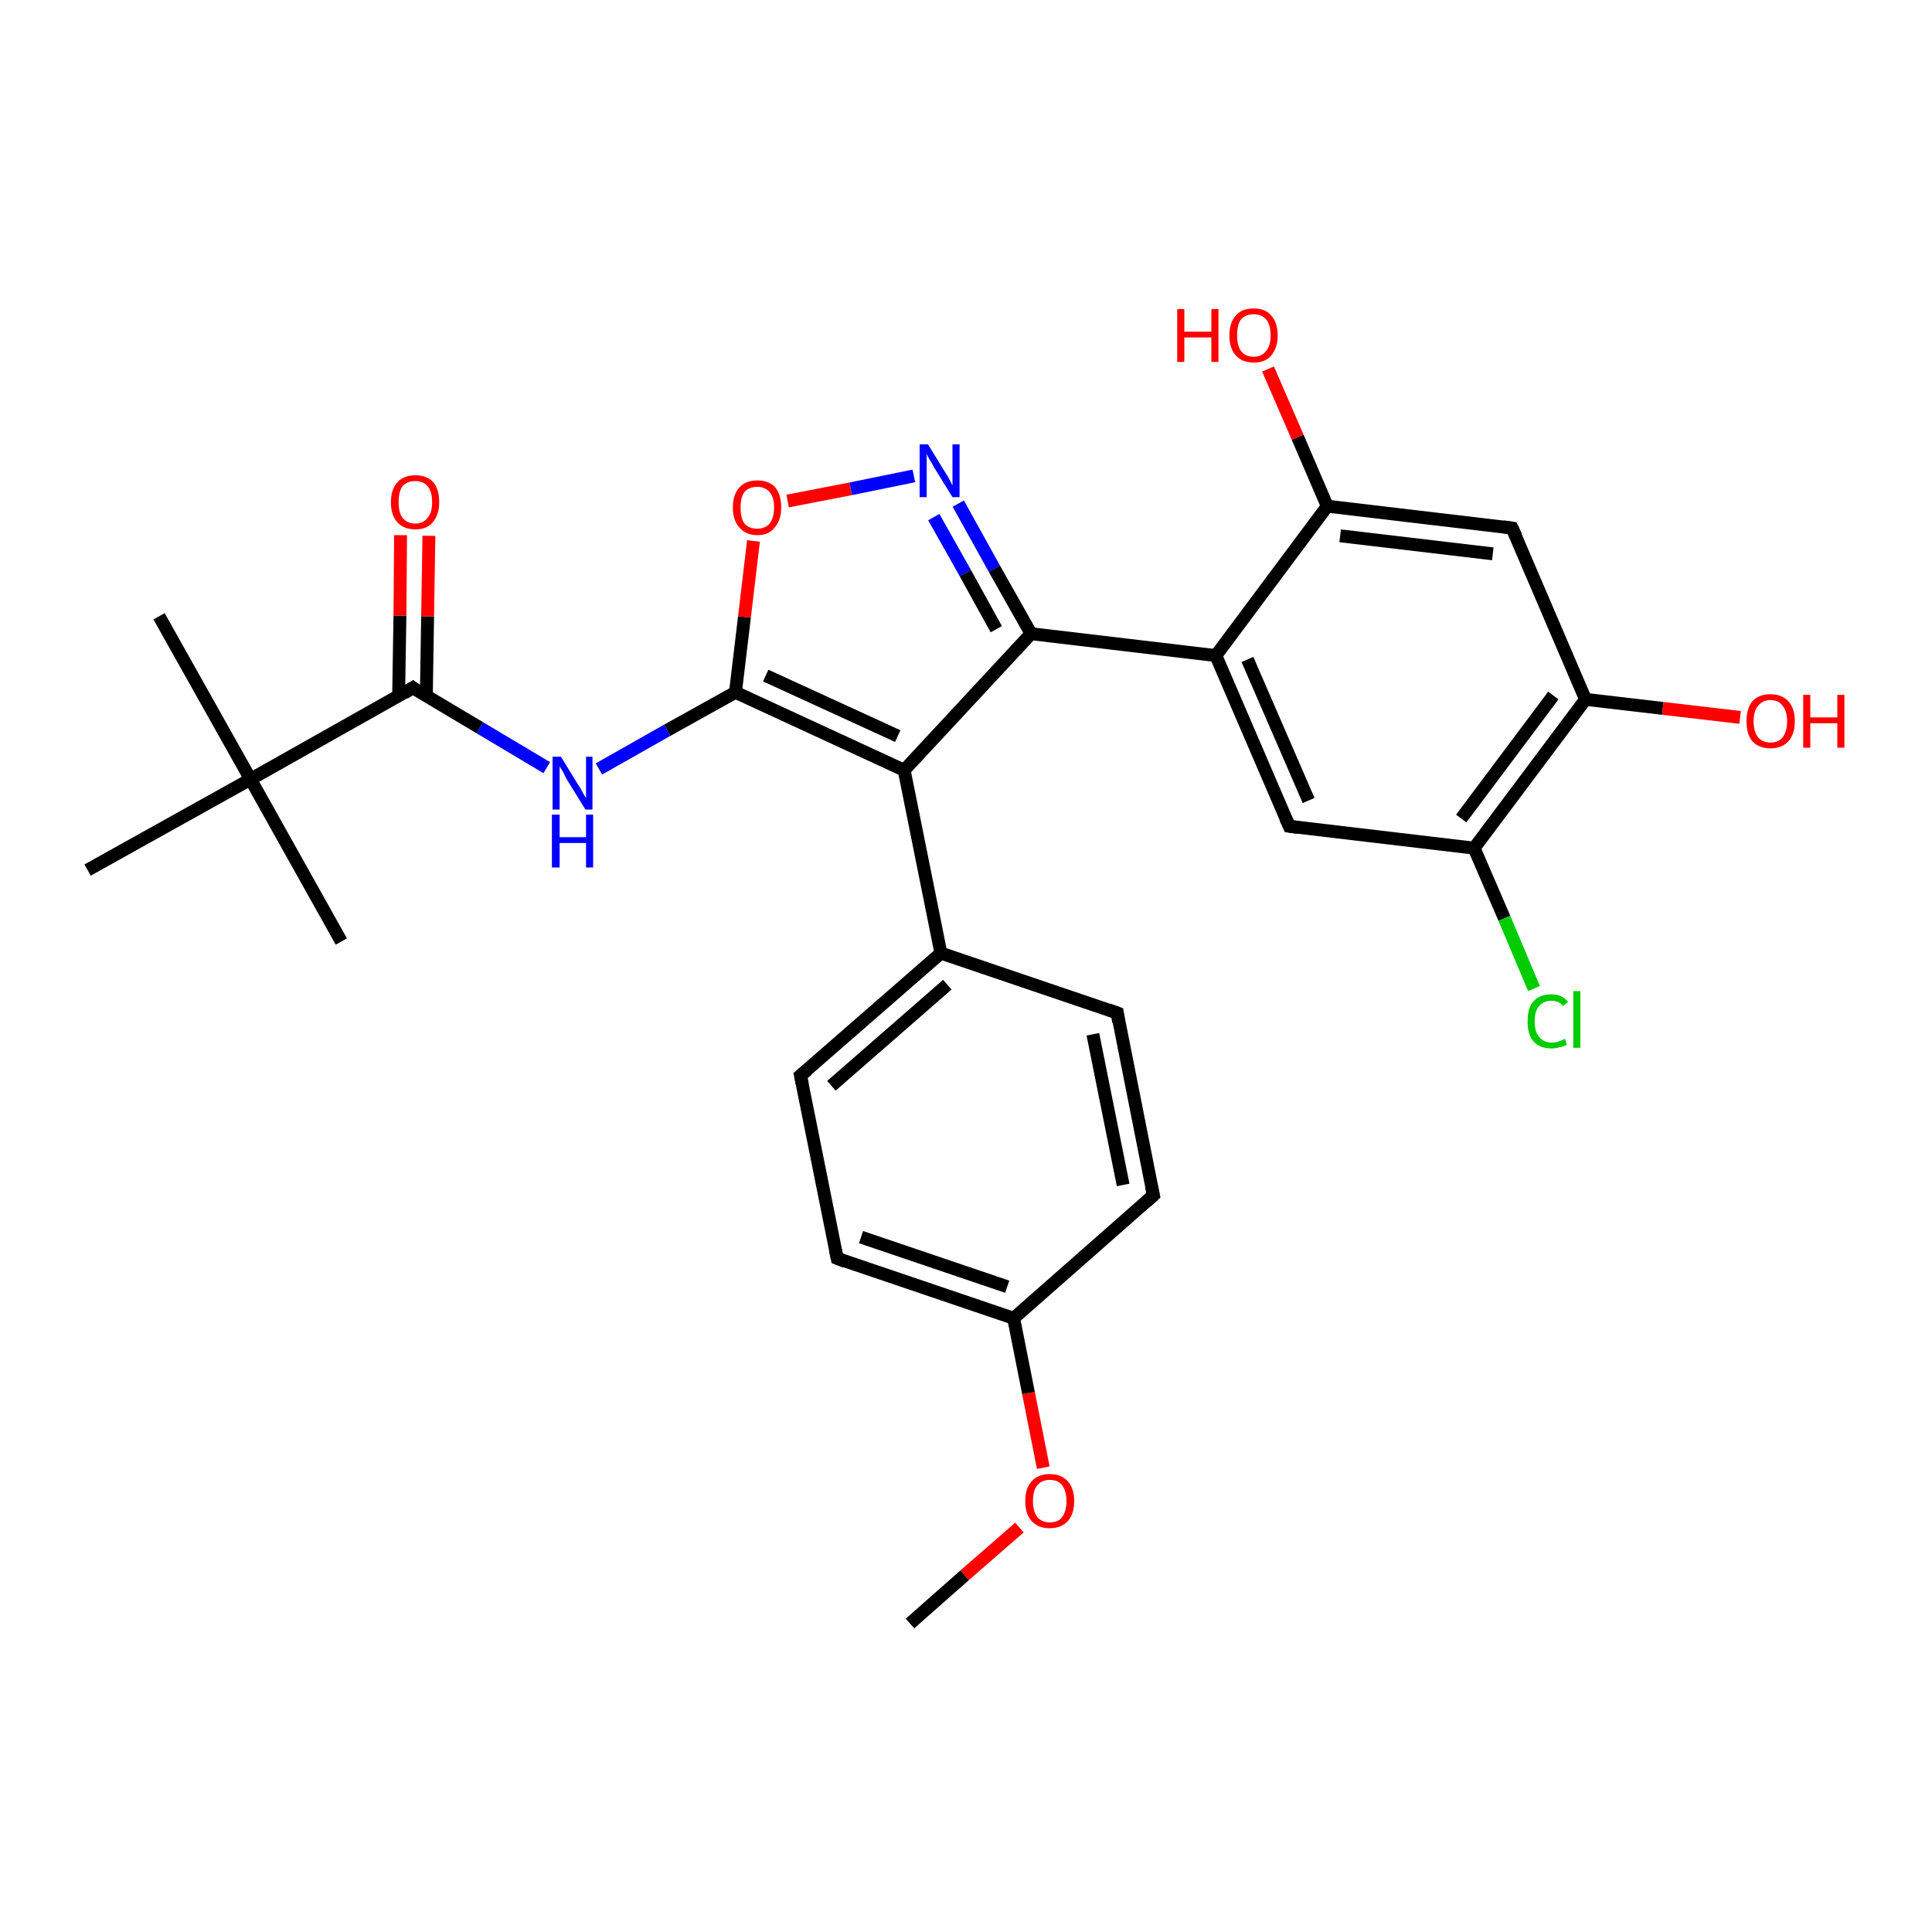 <?xml version='1.0' encoding='iso-8859-1'?>
<svg version='1.1' baseProfile='full'
              xmlns='http://www.w3.org/2000/svg'
                      xmlns:rdkit='http://www.rdkit.org/xml'
                      xmlns:xlink='http://www.w3.org/1999/xlink'
                  xml:space='preserve'
width='300px' height='300px' viewBox='0 0 300 300'>
<!-- END OF HEADER -->
<rect style='opacity:1.0;fill:#FFFFFF;stroke:none' width='300.0' height='300.0' x='0.0' y='0.0'> </rect>
<path class='bond-0 atom-0 atom-1' d='M 141.3,252.1 L 149.8,244.6' style='fill:none;fill-rule:evenodd;stroke:#000000;stroke-width:2.0px;stroke-linecap:butt;stroke-linejoin:miter;stroke-opacity:1' />
<path class='bond-0 atom-0 atom-1' d='M 149.8,244.6 L 158.3,237.2' style='fill:none;fill-rule:evenodd;stroke:#FF0000;stroke-width:2.0px;stroke-linecap:butt;stroke-linejoin:miter;stroke-opacity:1' />
<path class='bond-1 atom-1 atom-2' d='M 162.0,227.9 L 159.7,216.3' style='fill:none;fill-rule:evenodd;stroke:#FF0000;stroke-width:2.0px;stroke-linecap:butt;stroke-linejoin:miter;stroke-opacity:1' />
<path class='bond-1 atom-1 atom-2' d='M 159.7,216.3 L 157.4,204.7' style='fill:none;fill-rule:evenodd;stroke:#000000;stroke-width:2.0px;stroke-linecap:butt;stroke-linejoin:miter;stroke-opacity:1' />
<path class='bond-2 atom-2 atom-3' d='M 157.4,204.7 L 130.0,195.4' style='fill:none;fill-rule:evenodd;stroke:#000000;stroke-width:2.0px;stroke-linecap:butt;stroke-linejoin:miter;stroke-opacity:1' />
<path class='bond-2 atom-2 atom-3' d='M 156.4,199.8 L 133.7,192.1' style='fill:none;fill-rule:evenodd;stroke:#000000;stroke-width:2.0px;stroke-linecap:butt;stroke-linejoin:miter;stroke-opacity:1' />
<path class='bond-3 atom-3 atom-4' d='M 130.0,195.4 L 124.3,167.0' style='fill:none;fill-rule:evenodd;stroke:#000000;stroke-width:2.0px;stroke-linecap:butt;stroke-linejoin:miter;stroke-opacity:1' />
<path class='bond-4 atom-4 atom-5' d='M 124.3,167.0 L 146.1,148.0' style='fill:none;fill-rule:evenodd;stroke:#000000;stroke-width:2.0px;stroke-linecap:butt;stroke-linejoin:miter;stroke-opacity:1' />
<path class='bond-4 atom-4 atom-5' d='M 129.1,168.6 L 147.1,152.9' style='fill:none;fill-rule:evenodd;stroke:#000000;stroke-width:2.0px;stroke-linecap:butt;stroke-linejoin:miter;stroke-opacity:1' />
<path class='bond-5 atom-5 atom-6' d='M 146.1,148.0 L 173.5,157.3' style='fill:none;fill-rule:evenodd;stroke:#000000;stroke-width:2.0px;stroke-linecap:butt;stroke-linejoin:miter;stroke-opacity:1' />
<path class='bond-6 atom-6 atom-7' d='M 173.5,157.3 L 179.1,185.6' style='fill:none;fill-rule:evenodd;stroke:#000000;stroke-width:2.0px;stroke-linecap:butt;stroke-linejoin:miter;stroke-opacity:1' />
<path class='bond-6 atom-6 atom-7' d='M 169.7,160.6 L 174.4,184.0' style='fill:none;fill-rule:evenodd;stroke:#000000;stroke-width:2.0px;stroke-linecap:butt;stroke-linejoin:miter;stroke-opacity:1' />
<path class='bond-7 atom-5 atom-8' d='M 146.1,148.0 L 140.4,119.6' style='fill:none;fill-rule:evenodd;stroke:#000000;stroke-width:2.0px;stroke-linecap:butt;stroke-linejoin:miter;stroke-opacity:1' />
<path class='bond-8 atom-8 atom-9' d='M 140.4,119.6 L 114.2,107.5' style='fill:none;fill-rule:evenodd;stroke:#000000;stroke-width:2.0px;stroke-linecap:butt;stroke-linejoin:miter;stroke-opacity:1' />
<path class='bond-8 atom-8 atom-9' d='M 139.4,114.3 L 118.9,104.9' style='fill:none;fill-rule:evenodd;stroke:#000000;stroke-width:2.0px;stroke-linecap:butt;stroke-linejoin:miter;stroke-opacity:1' />
<path class='bond-9 atom-9 atom-10' d='M 114.2,107.5 L 103.6,113.4' style='fill:none;fill-rule:evenodd;stroke:#000000;stroke-width:2.0px;stroke-linecap:butt;stroke-linejoin:miter;stroke-opacity:1' />
<path class='bond-9 atom-9 atom-10' d='M 103.6,113.4 L 93.0,119.4' style='fill:none;fill-rule:evenodd;stroke:#0000FF;stroke-width:2.0px;stroke-linecap:butt;stroke-linejoin:miter;stroke-opacity:1' />
<path class='bond-10 atom-10 atom-11' d='M 84.9,119.2 L 74.5,113.0' style='fill:none;fill-rule:evenodd;stroke:#0000FF;stroke-width:2.0px;stroke-linecap:butt;stroke-linejoin:miter;stroke-opacity:1' />
<path class='bond-10 atom-10 atom-11' d='M 74.5,113.0 L 64.1,106.8' style='fill:none;fill-rule:evenodd;stroke:#000000;stroke-width:2.0px;stroke-linecap:butt;stroke-linejoin:miter;stroke-opacity:1' />
<path class='bond-11 atom-11 atom-12' d='M 66.2,108.1 L 66.4,95.7' style='fill:none;fill-rule:evenodd;stroke:#000000;stroke-width:2.0px;stroke-linecap:butt;stroke-linejoin:miter;stroke-opacity:1' />
<path class='bond-11 atom-11 atom-12' d='M 66.4,95.7 L 66.6,83.2' style='fill:none;fill-rule:evenodd;stroke:#FF0000;stroke-width:2.0px;stroke-linecap:butt;stroke-linejoin:miter;stroke-opacity:1' />
<path class='bond-11 atom-11 atom-12' d='M 61.9,108.1 L 62.1,95.6' style='fill:none;fill-rule:evenodd;stroke:#000000;stroke-width:2.0px;stroke-linecap:butt;stroke-linejoin:miter;stroke-opacity:1' />
<path class='bond-11 atom-11 atom-12' d='M 62.1,95.6 L 62.2,83.1' style='fill:none;fill-rule:evenodd;stroke:#FF0000;stroke-width:2.0px;stroke-linecap:butt;stroke-linejoin:miter;stroke-opacity:1' />
<path class='bond-12 atom-11 atom-13' d='M 64.1,106.8 L 38.9,121.0' style='fill:none;fill-rule:evenodd;stroke:#000000;stroke-width:2.0px;stroke-linecap:butt;stroke-linejoin:miter;stroke-opacity:1' />
<path class='bond-13 atom-13 atom-14' d='M 38.9,121.0 L 24.7,95.7' style='fill:none;fill-rule:evenodd;stroke:#000000;stroke-width:2.0px;stroke-linecap:butt;stroke-linejoin:miter;stroke-opacity:1' />
<path class='bond-14 atom-13 atom-15' d='M 38.9,121.0 L 53.0,146.2' style='fill:none;fill-rule:evenodd;stroke:#000000;stroke-width:2.0px;stroke-linecap:butt;stroke-linejoin:miter;stroke-opacity:1' />
<path class='bond-15 atom-13 atom-16' d='M 38.9,121.0 L 13.6,135.1' style='fill:none;fill-rule:evenodd;stroke:#000000;stroke-width:2.0px;stroke-linecap:butt;stroke-linejoin:miter;stroke-opacity:1' />
<path class='bond-16 atom-9 atom-17' d='M 114.2,107.5 L 115.6,95.8' style='fill:none;fill-rule:evenodd;stroke:#000000;stroke-width:2.0px;stroke-linecap:butt;stroke-linejoin:miter;stroke-opacity:1' />
<path class='bond-16 atom-9 atom-17' d='M 115.6,95.8 L 117.0,84.0' style='fill:none;fill-rule:evenodd;stroke:#FF0000;stroke-width:2.0px;stroke-linecap:butt;stroke-linejoin:miter;stroke-opacity:1' />
<path class='bond-17 atom-17 atom-18' d='M 122.3,77.8 L 132.1,75.9' style='fill:none;fill-rule:evenodd;stroke:#FF0000;stroke-width:2.0px;stroke-linecap:butt;stroke-linejoin:miter;stroke-opacity:1' />
<path class='bond-17 atom-17 atom-18' d='M 132.1,75.9 L 141.9,73.9' style='fill:none;fill-rule:evenodd;stroke:#0000FF;stroke-width:2.0px;stroke-linecap:butt;stroke-linejoin:miter;stroke-opacity:1' />
<path class='bond-18 atom-18 atom-19' d='M 148.8,78.2 L 154.4,88.3' style='fill:none;fill-rule:evenodd;stroke:#0000FF;stroke-width:2.0px;stroke-linecap:butt;stroke-linejoin:miter;stroke-opacity:1' />
<path class='bond-18 atom-18 atom-19' d='M 154.4,88.3 L 160.1,98.4' style='fill:none;fill-rule:evenodd;stroke:#000000;stroke-width:2.0px;stroke-linecap:butt;stroke-linejoin:miter;stroke-opacity:1' />
<path class='bond-18 atom-18 atom-19' d='M 145.0,80.3 L 149.9,89.0' style='fill:none;fill-rule:evenodd;stroke:#0000FF;stroke-width:2.0px;stroke-linecap:butt;stroke-linejoin:miter;stroke-opacity:1' />
<path class='bond-18 atom-18 atom-19' d='M 149.9,89.0 L 154.7,97.7' style='fill:none;fill-rule:evenodd;stroke:#000000;stroke-width:2.0px;stroke-linecap:butt;stroke-linejoin:miter;stroke-opacity:1' />
<path class='bond-19 atom-19 atom-20' d='M 160.1,98.4 L 188.8,101.8' style='fill:none;fill-rule:evenodd;stroke:#000000;stroke-width:2.0px;stroke-linecap:butt;stroke-linejoin:miter;stroke-opacity:1' />
<path class='bond-20 atom-20 atom-21' d='M 188.8,101.8 L 200.2,128.3' style='fill:none;fill-rule:evenodd;stroke:#000000;stroke-width:2.0px;stroke-linecap:butt;stroke-linejoin:miter;stroke-opacity:1' />
<path class='bond-20 atom-20 atom-21' d='M 193.7,102.4 L 203.2,124.3' style='fill:none;fill-rule:evenodd;stroke:#000000;stroke-width:2.0px;stroke-linecap:butt;stroke-linejoin:miter;stroke-opacity:1' />
<path class='bond-21 atom-21 atom-22' d='M 200.2,128.3 L 228.9,131.7' style='fill:none;fill-rule:evenodd;stroke:#000000;stroke-width:2.0px;stroke-linecap:butt;stroke-linejoin:miter;stroke-opacity:1' />
<path class='bond-22 atom-22 atom-23' d='M 228.9,131.7 L 233.6,142.6' style='fill:none;fill-rule:evenodd;stroke:#000000;stroke-width:2.0px;stroke-linecap:butt;stroke-linejoin:miter;stroke-opacity:1' />
<path class='bond-22 atom-22 atom-23' d='M 233.6,142.6 L 238.2,153.5' style='fill:none;fill-rule:evenodd;stroke:#00CC00;stroke-width:2.0px;stroke-linecap:butt;stroke-linejoin:miter;stroke-opacity:1' />
<path class='bond-23 atom-22 atom-24' d='M 228.9,131.7 L 246.2,108.6' style='fill:none;fill-rule:evenodd;stroke:#000000;stroke-width:2.0px;stroke-linecap:butt;stroke-linejoin:miter;stroke-opacity:1' />
<path class='bond-23 atom-22 atom-24' d='M 226.9,127.1 L 241.2,108.0' style='fill:none;fill-rule:evenodd;stroke:#000000;stroke-width:2.0px;stroke-linecap:butt;stroke-linejoin:miter;stroke-opacity:1' />
<path class='bond-24 atom-24 atom-25' d='M 246.2,108.6 L 258.2,110.0' style='fill:none;fill-rule:evenodd;stroke:#000000;stroke-width:2.0px;stroke-linecap:butt;stroke-linejoin:miter;stroke-opacity:1' />
<path class='bond-24 atom-24 atom-25' d='M 258.2,110.0 L 270.2,111.4' style='fill:none;fill-rule:evenodd;stroke:#FF0000;stroke-width:2.0px;stroke-linecap:butt;stroke-linejoin:miter;stroke-opacity:1' />
<path class='bond-25 atom-24 atom-26' d='M 246.2,108.6 L 234.8,82.0' style='fill:none;fill-rule:evenodd;stroke:#000000;stroke-width:2.0px;stroke-linecap:butt;stroke-linejoin:miter;stroke-opacity:1' />
<path class='bond-26 atom-26 atom-27' d='M 234.8,82.0 L 206.1,78.6' style='fill:none;fill-rule:evenodd;stroke:#000000;stroke-width:2.0px;stroke-linecap:butt;stroke-linejoin:miter;stroke-opacity:1' />
<path class='bond-26 atom-26 atom-27' d='M 231.8,86.0 L 208.1,83.2' style='fill:none;fill-rule:evenodd;stroke:#000000;stroke-width:2.0px;stroke-linecap:butt;stroke-linejoin:miter;stroke-opacity:1' />
<path class='bond-27 atom-27 atom-28' d='M 206.1,78.6 L 201.5,67.9' style='fill:none;fill-rule:evenodd;stroke:#000000;stroke-width:2.0px;stroke-linecap:butt;stroke-linejoin:miter;stroke-opacity:1' />
<path class='bond-27 atom-27 atom-28' d='M 201.5,67.9 L 196.9,57.3' style='fill:none;fill-rule:evenodd;stroke:#FF0000;stroke-width:2.0px;stroke-linecap:butt;stroke-linejoin:miter;stroke-opacity:1' />
<path class='bond-28 atom-7 atom-2' d='M 179.1,185.6 L 157.4,204.7' style='fill:none;fill-rule:evenodd;stroke:#000000;stroke-width:2.0px;stroke-linecap:butt;stroke-linejoin:miter;stroke-opacity:1' />
<path class='bond-29 atom-19 atom-8' d='M 160.1,98.4 L 140.4,119.6' style='fill:none;fill-rule:evenodd;stroke:#000000;stroke-width:2.0px;stroke-linecap:butt;stroke-linejoin:miter;stroke-opacity:1' />
<path class='bond-30 atom-27 atom-20' d='M 206.1,78.6 L 188.8,101.8' style='fill:none;fill-rule:evenodd;stroke:#000000;stroke-width:2.0px;stroke-linecap:butt;stroke-linejoin:miter;stroke-opacity:1' />
<path d='M 131.3,195.9 L 130.0,195.4 L 129.7,194.0' style='fill:none;stroke:#000000;stroke-width:2.0px;stroke-linecap:butt;stroke-linejoin:miter;stroke-opacity:1;' />
<path d='M 124.6,168.4 L 124.3,167.0 L 125.4,166.1' style='fill:none;stroke:#000000;stroke-width:2.0px;stroke-linecap:butt;stroke-linejoin:miter;stroke-opacity:1;' />
<path d='M 172.1,156.8 L 173.5,157.3 L 173.7,158.7' style='fill:none;stroke:#000000;stroke-width:2.0px;stroke-linecap:butt;stroke-linejoin:miter;stroke-opacity:1;' />
<path d='M 178.8,184.2 L 179.1,185.6 L 178.0,186.6' style='fill:none;stroke:#000000;stroke-width:2.0px;stroke-linecap:butt;stroke-linejoin:miter;stroke-opacity:1;' />
<path d='M 64.6,107.2 L 64.1,106.8 L 62.8,107.6' style='fill:none;stroke:#000000;stroke-width:2.0px;stroke-linecap:butt;stroke-linejoin:miter;stroke-opacity:1;' />
<path d='M 199.6,127.0 L 200.2,128.3 L 201.6,128.5' style='fill:none;stroke:#000000;stroke-width:2.0px;stroke-linecap:butt;stroke-linejoin:miter;stroke-opacity:1;' />
<path d='M 235.4,83.3 L 234.8,82.0 L 233.4,81.8' style='fill:none;stroke:#000000;stroke-width:2.0px;stroke-linecap:butt;stroke-linejoin:miter;stroke-opacity:1;' />
<path class='atom-1' d='M 159.2 233.1
Q 159.2 231.1, 160.2 230.0
Q 161.2 228.9, 163.0 228.9
Q 164.8 228.9, 165.8 230.0
Q 166.8 231.1, 166.8 233.1
Q 166.8 235.1, 165.8 236.2
Q 164.8 237.3, 163.0 237.3
Q 161.2 237.3, 160.2 236.2
Q 159.2 235.1, 159.2 233.1
M 163.0 236.4
Q 164.3 236.4, 164.9 235.6
Q 165.6 234.7, 165.6 233.1
Q 165.6 231.5, 164.9 230.6
Q 164.3 229.8, 163.0 229.8
Q 161.8 229.8, 161.1 230.6
Q 160.4 231.4, 160.4 233.1
Q 160.4 234.7, 161.1 235.6
Q 161.8 236.4, 163.0 236.4
' fill='#FF0000'/>
<path class='atom-10' d='M 87.1 117.5
L 89.8 121.9
Q 90.1 122.3, 90.5 123.1
Q 90.9 123.8, 91.0 123.9
L 91.0 117.5
L 92.0 117.5
L 92.0 125.7
L 90.9 125.7
L 88.0 121.0
Q 87.7 120.4, 87.4 119.8
Q 87.0 119.2, 86.9 119.0
L 86.9 125.7
L 85.8 125.7
L 85.8 117.5
L 87.1 117.5
' fill='#0000FF'/>
<path class='atom-10' d='M 85.7 126.5
L 86.9 126.5
L 86.9 130.0
L 91.0 130.0
L 91.0 126.5
L 92.1 126.5
L 92.1 134.7
L 91.0 134.7
L 91.0 130.9
L 86.9 130.9
L 86.9 134.7
L 85.7 134.7
L 85.7 126.5
' fill='#0000FF'/>
<path class='atom-12' d='M 60.7 78.0
Q 60.7 76.0, 61.7 74.9
Q 62.7 73.8, 64.5 73.8
Q 66.3 73.8, 67.3 74.9
Q 68.2 76.0, 68.2 78.0
Q 68.2 79.9, 67.2 81.1
Q 66.3 82.2, 64.5 82.2
Q 62.7 82.2, 61.7 81.1
Q 60.7 80.0, 60.7 78.0
M 64.5 81.3
Q 65.7 81.3, 66.4 80.4
Q 67.1 79.6, 67.1 78.0
Q 67.1 76.3, 66.4 75.5
Q 65.7 74.7, 64.5 74.7
Q 63.2 74.7, 62.5 75.5
Q 61.9 76.3, 61.9 78.0
Q 61.9 79.6, 62.5 80.4
Q 63.2 81.3, 64.5 81.3
' fill='#FF0000'/>
<path class='atom-17' d='M 113.8 78.8
Q 113.8 76.8, 114.8 75.7
Q 115.8 74.6, 117.6 74.6
Q 119.4 74.6, 120.4 75.7
Q 121.3 76.8, 121.3 78.8
Q 121.3 80.8, 120.3 81.9
Q 119.4 83.1, 117.6 83.1
Q 115.8 83.1, 114.8 81.9
Q 113.8 80.8, 113.8 78.8
M 117.6 82.1
Q 118.8 82.1, 119.5 81.3
Q 120.2 80.4, 120.2 78.8
Q 120.2 77.2, 119.5 76.4
Q 118.8 75.6, 117.6 75.6
Q 116.3 75.6, 115.6 76.4
Q 115.0 77.2, 115.0 78.8
Q 115.0 80.5, 115.6 81.3
Q 116.3 82.1, 117.6 82.1
' fill='#FF0000'/>
<path class='atom-18' d='M 144.1 69.0
L 146.8 73.4
Q 147.1 73.8, 147.5 74.6
Q 147.9 75.4, 147.9 75.4
L 147.9 69.0
L 149.0 69.0
L 149.0 77.2
L 147.9 77.2
L 145.0 72.5
Q 144.7 71.9, 144.3 71.3
Q 144.0 70.7, 143.9 70.5
L 143.9 77.2
L 142.8 77.2
L 142.8 69.0
L 144.1 69.0
' fill='#0000FF'/>
<path class='atom-23' d='M 237.2 158.6
Q 237.2 156.5, 238.1 155.5
Q 239.1 154.4, 240.9 154.4
Q 242.6 154.4, 243.5 155.6
L 242.7 156.2
Q 242.1 155.4, 240.9 155.4
Q 239.7 155.4, 239.0 156.2
Q 238.3 157.0, 238.3 158.6
Q 238.3 160.2, 239.0 161.0
Q 239.7 161.9, 241.0 161.9
Q 241.9 161.9, 243.0 161.3
L 243.3 162.2
Q 242.9 162.5, 242.2 162.6
Q 241.6 162.8, 240.9 162.8
Q 239.1 162.8, 238.1 161.7
Q 237.2 160.6, 237.2 158.6
' fill='#00CC00'/>
<path class='atom-23' d='M 244.3 153.9
L 245.4 153.9
L 245.4 162.7
L 244.3 162.7
L 244.3 153.9
' fill='#00CC00'/>
<path class='atom-25' d='M 271.2 112.0
Q 271.2 110.0, 272.1 108.9
Q 273.1 107.8, 274.9 107.8
Q 276.7 107.8, 277.7 108.9
Q 278.7 110.0, 278.7 112.0
Q 278.7 114.0, 277.7 115.1
Q 276.7 116.2, 274.9 116.2
Q 273.1 116.2, 272.1 115.1
Q 271.2 114.0, 271.2 112.0
M 274.9 115.3
Q 276.2 115.3, 276.8 114.5
Q 277.5 113.6, 277.5 112.0
Q 277.5 110.4, 276.8 109.6
Q 276.2 108.7, 274.9 108.7
Q 273.7 108.7, 273.0 109.6
Q 272.3 110.4, 272.3 112.0
Q 272.3 113.6, 273.0 114.5
Q 273.7 115.3, 274.9 115.3
' fill='#FF0000'/>
<path class='atom-25' d='M 280.0 107.9
L 281.1 107.9
L 281.1 111.4
L 285.3 111.4
L 285.3 107.9
L 286.4 107.9
L 286.4 116.1
L 285.3 116.1
L 285.3 112.3
L 281.1 112.3
L 281.1 116.1
L 280.0 116.1
L 280.0 107.9
' fill='#FF0000'/>
<path class='atom-28' d='M 182.8 48.0
L 183.9 48.0
L 183.9 51.5
L 188.1 51.5
L 188.1 48.0
L 189.2 48.0
L 189.2 56.2
L 188.1 56.2
L 188.1 52.4
L 183.9 52.4
L 183.9 56.2
L 182.8 56.2
L 182.8 48.0
' fill='#FF0000'/>
<path class='atom-28' d='M 190.9 52.1
Q 190.9 50.1, 191.9 49.0
Q 192.8 47.9, 194.7 47.9
Q 196.5 47.9, 197.4 49.0
Q 198.4 50.1, 198.4 52.1
Q 198.4 54.0, 197.4 55.2
Q 196.5 56.3, 194.7 56.3
Q 192.9 56.3, 191.9 55.2
Q 190.9 54.1, 190.9 52.1
M 194.7 55.4
Q 195.9 55.4, 196.6 54.5
Q 197.3 53.7, 197.3 52.1
Q 197.3 50.4, 196.6 49.6
Q 195.9 48.8, 194.7 48.8
Q 193.4 48.8, 192.7 49.6
Q 192.1 50.4, 192.1 52.1
Q 192.1 53.7, 192.7 54.5
Q 193.4 55.4, 194.7 55.4
' fill='#FF0000'/>
</svg>
